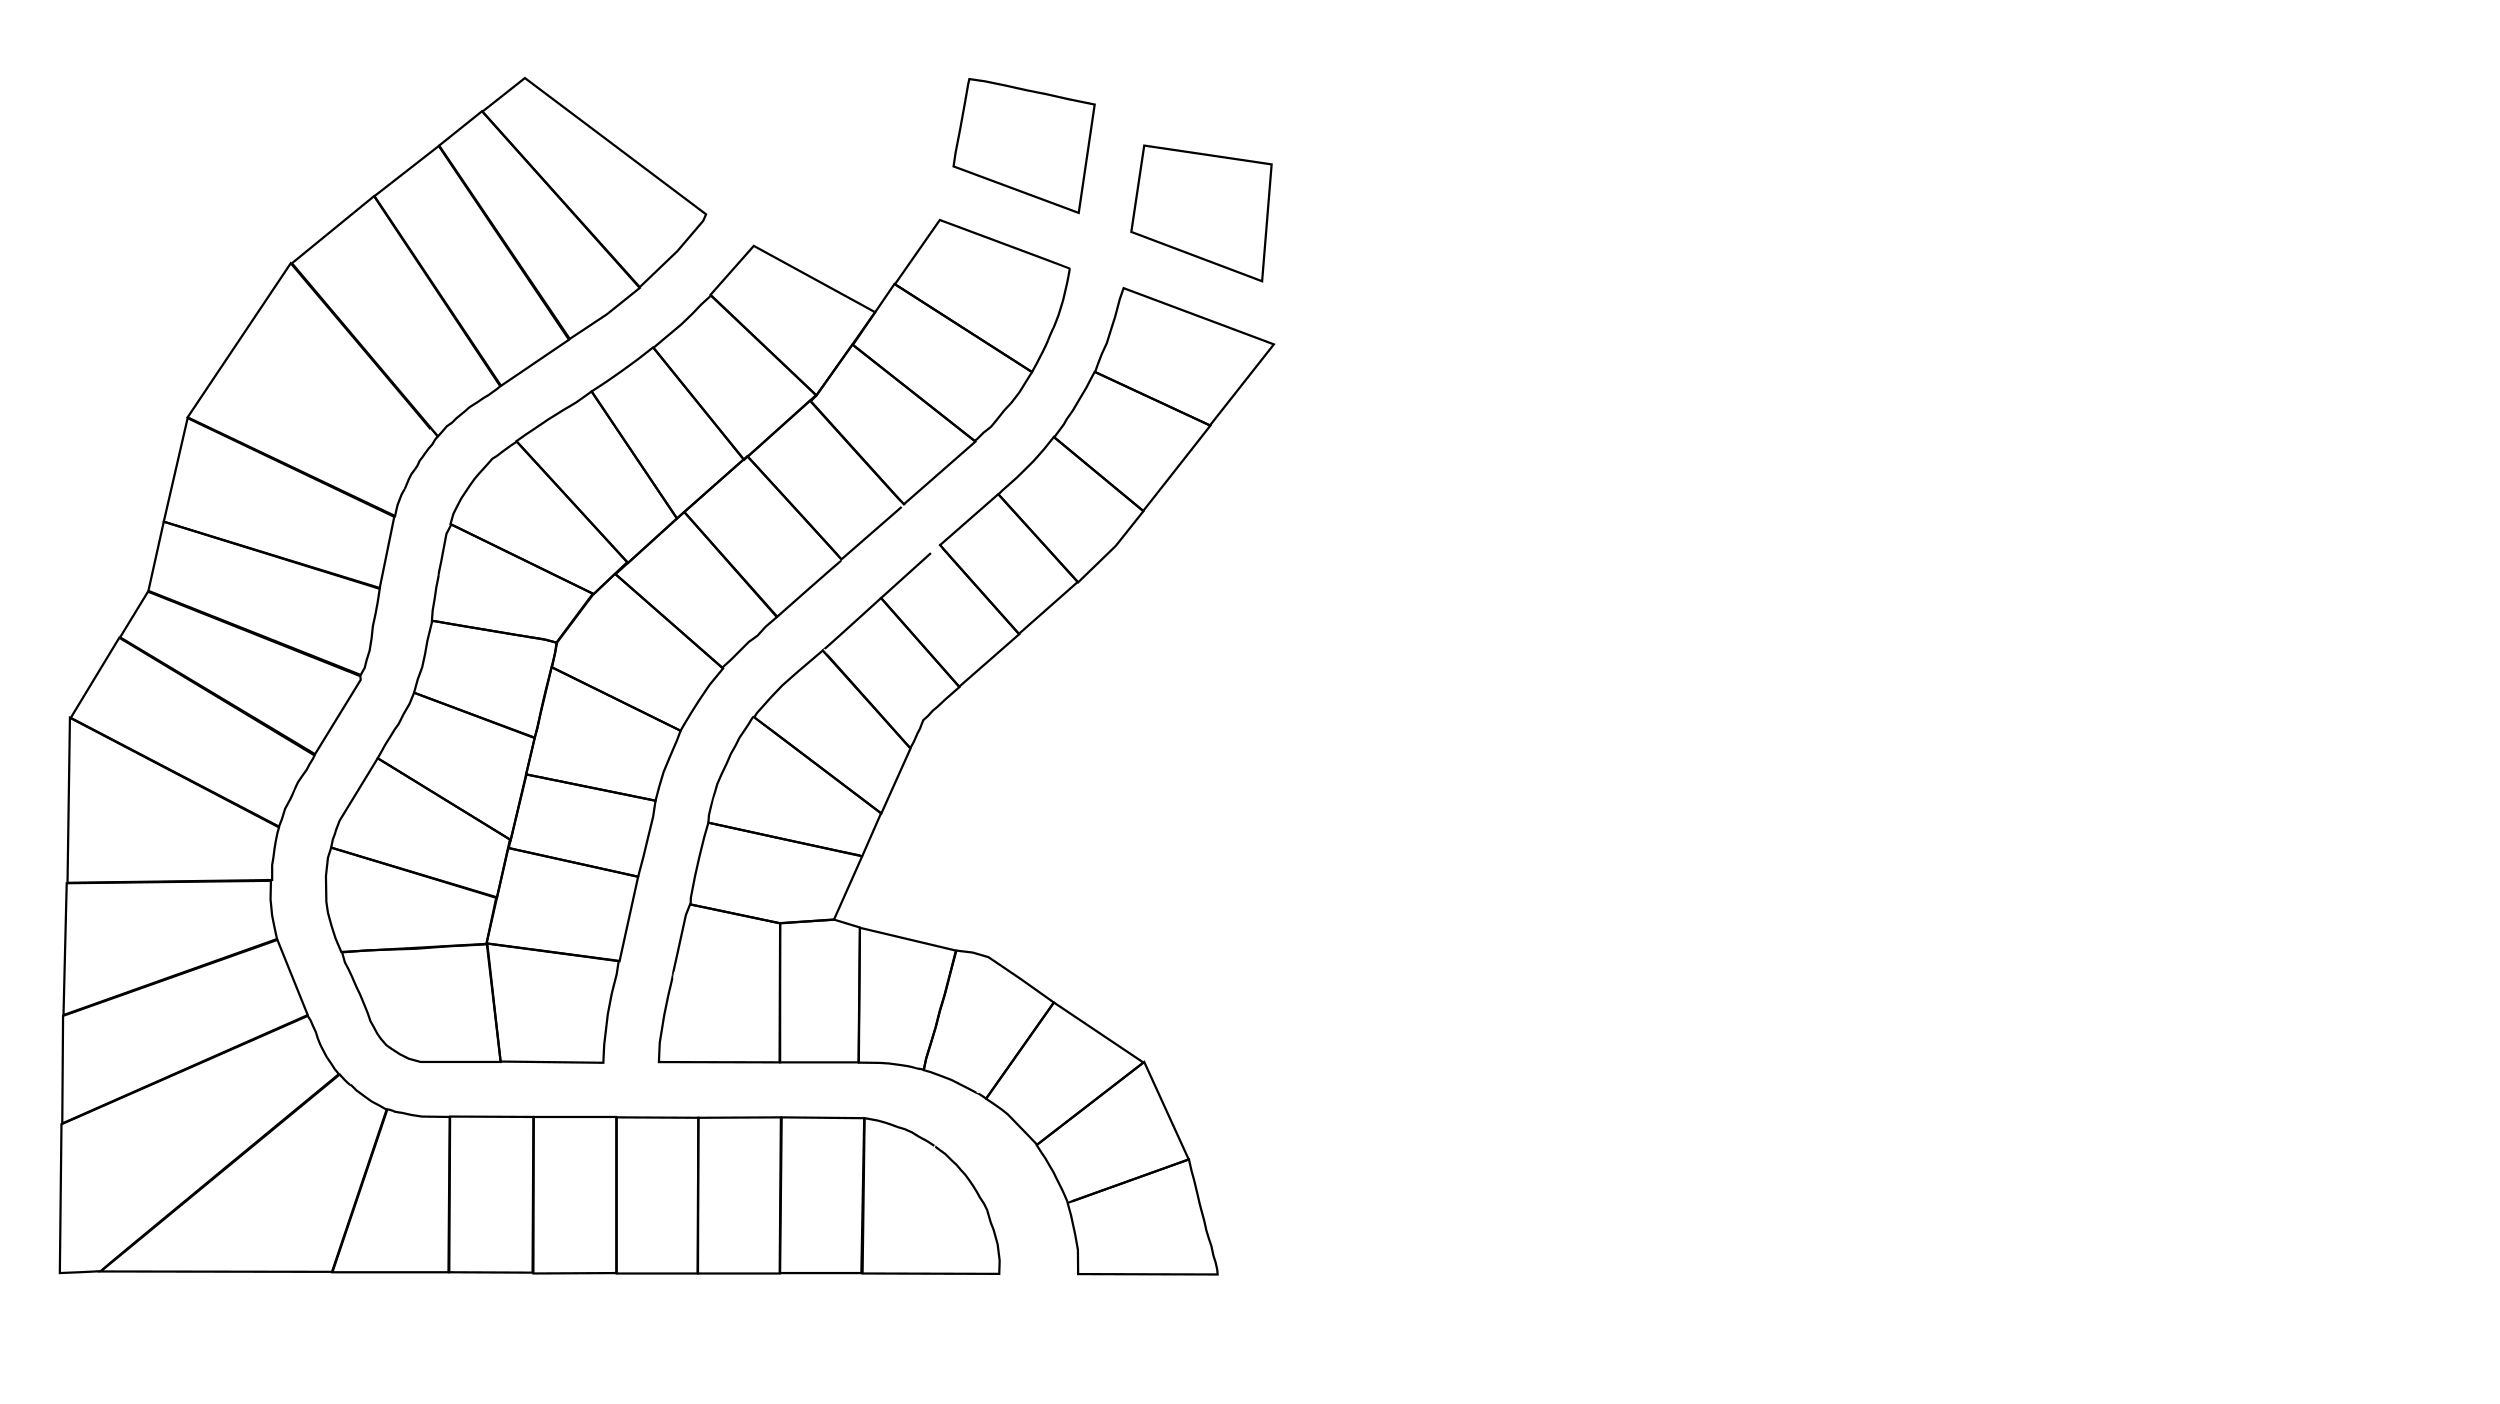 <?xml version="1.0" encoding="UTF-8" standalone="no"?>
<!DOCTYPE svg PUBLIC "-//W3C//DTD SVG 20010904//EN"
              "http://www.w3.org/TR/2001/REC-SVG-20010904/DTD/svg10.dtd">

<svg xmlns="http://www.w3.org/2000/svg" width="11.71in" height="6.574in" viewBox="0 0 1124 631">
    <path id="5-1"
        fill="none" stroke="black" stroke-width="1"
        d="M 571.73,73.91
           C 571.73,73.91 567.45,126.45 567.45,126.45
             567.45,126.45 508.64,104.27 508.64,104.27
             508.64,104.27 514.45,65.45 514.45,65.45
             514.45,65.45 571.73,73.91 571.73,73.91 Z" />
    <path id="4-1"
        fill="none" stroke="black" stroke-width="1"
        d="M 428.73,74.82
           C 428.73,74.82 429.64,68.64 429.64,68.64
             429.64,68.64 431.64,58.36 431.64,58.36
             431.64,58.36 433.64,47.36 433.64,47.36
             433.64,47.36 435.36,37.55 435.36,37.55
             435.36,37.55 435.82,35.55 435.82,35.55
             435.82,35.55 442.82,36.55 442.82,36.55
             442.82,36.55 451.64,38.36 451.64,38.36
             451.64,38.36 461.45,40.55 461.45,40.55
             461.45,40.55 470.55,42.36 470.55,42.36
             470.55,42.36 480.18,44.55 480.18,44.55
             480.18,44.55 492.18,47.00 492.18,47.00
             492.18,47.00 485.00,95.73 485.00,95.73
             485.00,95.73 428.73,74.82 428.73,74.82 Z" />
    <path id="3-16"
        fill="none" stroke="black" stroke-width="1"
        d="M 534.55,521.27
           C 534.55,521.27 480.00,540.82 480.00,540.82
             480.00,540.82 481.55,546.45 481.55,546.45
             481.55,546.45 483.45,555.27 483.45,555.27
             483.45,555.27 484.64,562.00 484.64,562.00
             484.64,562.00 484.73,572.82 484.73,572.82
             484.73,572.82 547.45,573.00 547.45,573.00
             547.45,573.00 547.27,570.82 547.27,570.82
             547.27,570.82 546.55,567.64 546.55,567.64
             546.55,567.64 545.55,564.45 545.55,564.45
             545.55,564.45 544.64,560.18 544.64,560.18
             544.64,560.18 543.55,557.00 543.55,557.00
             543.55,557.00 542.36,553.09 542.36,553.09
             542.36,553.09 541.45,548.91 541.45,548.91
             541.45,548.91 539.55,541.91 539.55,541.91
             539.55,541.91 538.18,536.00 538.18,536.00
             538.18,536.00 536.82,530.36 536.82,530.36
             536.82,530.36 535.73,526.45 535.73,526.45
             535.73,526.45 534.55,521.27 534.55,521.27 Z" />
    <path id="3-15"
        fill="none" stroke="black" stroke-width="1"
        d="M 514.45,477.45
           C 514.45,477.45 534.45,521.27 534.45,521.27
             534.45,521.27 479.73,540.91 480.00,540.82
             480.27,540.73 477.55,534.91 477.55,534.91
             477.55,534.91 475.45,530.73 475.45,530.73
             475.45,530.73 473.64,527.00 473.64,527.00
             473.64,527.00 471.64,523.64 471.64,523.64
             471.64,523.64 470.09,520.91 470.09,520.91
             470.09,520.91 468.00,517.82 468.00,517.82
             468.00,517.82 466.09,514.82 466.09,514.82
             466.09,514.82 514.45,477.45 514.45,477.45 Z" />
    <path id="3-14"
        fill="none" stroke="black" stroke-width="1"
        d="M 473.82,450.73
           C 473.82,450.73 514.09,477.73 514.09,477.73
             514.09,477.73 466.27,514.64 466.27,514.64
             466.27,514.64 461.91,510.09 461.91,510.09
             461.91,510.09 458.82,506.91 458.82,506.91
             458.82,506.91 455.91,503.91 455.91,503.91
             455.91,503.91 453.09,501.00 453.09,501.00
             453.09,501.00 450.36,498.82 450.36,498.82
             450.36,498.82 447.00,496.45 447.00,496.45
             447.00,496.45 443.36,494.00 443.36,494.00
             443.36,494.00 473.82,450.73 473.82,450.73 Z" />
    <path id="3-13"
        fill="none" stroke="black" stroke-width="1"
        d="M 430.00,427.38
           C 430.00,427.38 437.36,428.27 437.36,428.27
             437.36,428.27 444.45,430.36 444.45,430.36
             444.45,430.36 458.82,440.09 458.82,440.09
             458.82,440.09 473.82,450.73 473.82,450.73
             473.82,450.73 443.36,493.91 443.36,493.91
             443.36,493.91 439.73,491.45 439.64,491.55
             439.55,491.64 436.18,489.82 436.18,489.82
             436.18,489.82 431.91,487.64 431.91,487.64
             431.91,487.64 427.82,485.55 427.82,485.55
             427.82,485.55 422.82,483.64 422.82,483.64
             422.82,483.64 418.64,482.09 418.64,482.09
             418.64,482.09 415.27,481.09 415.27,481.09
             415.27,481.09 416.45,475.91 416.45,475.91
             416.45,475.91 420.73,461.82 420.73,461.82
             420.73,461.82 422.55,454.73 422.55,454.73
             422.55,454.73 424.82,447.09 424.82,447.09
             424.82,447.09 427.45,436.91 427.45,436.91
             427.45,436.91 430.00,427.38 430.00,427.38 Z" />
    <path id="3-12"
        fill="none" stroke="black" stroke-width="1"
        d="M 395.75,477.88
           C 395.75,477.88 399.63,478.13 399.63,478.13
             399.63,478.13 405.25,478.88 405.25,478.88
             405.25,478.88 408.38,479.38 408.38,479.38
             408.38,479.38 411.75,480.13 411.88,480.25
             412.00,480.38 415.38,480.88 415.38,480.88
             415.38,480.88 416.38,475.88 416.38,475.88
             416.38,475.88 418.63,468.63 418.63,468.63
             418.63,468.63 420.75,461.50 420.75,461.50
             420.75,461.50 422.50,454.50 422.50,454.50
             422.50,454.50 424.63,447.50 424.63,447.50
             424.63,447.50 427.63,435.88 427.63,435.88
             427.63,435.88 429.75,427.38 429.75,427.38
             429.75,427.38 386.63,417.13 386.63,417.13
             386.63,417.13 386.13,477.75 386.13,477.75
             386.13,477.75 395.75,477.88 395.75,477.88 Z" />
    <path id="3-11"
        fill="none" stroke="black" stroke-width="1"
        d="M 350.75,415.00
           C 350.75,415.00 350.75,477.63 350.75,477.63
             350.75,477.63 386.00,477.63 386.00,477.63
             386.00,477.63 386.63,417.00 386.63,417.00
             386.63,417.00 375.13,413.50 375.13,413.50
             375.13,413.50 350.75,415.00 350.75,415.00 Z" />
    <path id="3-10"
        fill="none" stroke="black" stroke-width="1"
        d="M 310.25,406.63
           C 310.25,406.63 350.75,415.13 350.75,415.13
             350.75,415.13 350.50,477.63 350.50,477.63
             350.50,477.63 296.25,477.50 296.25,477.50
             296.25,477.50 296.63,468.75 296.63,468.75
             296.63,468.75 298.63,456.50 298.63,456.50
             298.63,456.50 300.50,447.38 300.50,447.38
             300.50,447.38 302.63,438.63 302.50,438.50
             302.38,438.38 304.38,429.63 304.38,429.63
             304.38,429.63 306.38,420.50 306.38,420.50
             306.38,420.50 308.38,411.38 308.38,411.38
             308.38,411.38 310.25,406.63 310.25,406.63 Z" />
    <path id="3-9"
        fill="none" stroke="black" stroke-width="1"
        d="M 318.50,369.88
           C 318.50,369.88 387.63,385.00 387.63,385.00
             387.63,385.00 375.00,413.38 375.00,413.38
             375.00,413.38 350.88,415.13 350.88,415.13
             350.88,415.13 310.50,406.63 310.50,406.63
             310.50,406.63 310.63,403.50 310.63,403.50
             310.63,403.50 312.50,393.88 312.50,393.88
             312.50,393.88 314.50,385.00 314.50,385.00
             314.50,385.00 316.63,376.38 316.63,376.38
             316.63,376.38 318.50,369.88 318.50,369.88 Z" />
    <path id="3-8"
        fill="none" stroke="black" stroke-width="1"
        d="M 387.75,384.75
           C 387.63,385.13 318.50,369.88 318.50,369.88
             318.50,369.88 318.75,366.50 318.75,366.50
             318.75,366.50 320.38,359.38 320.50,359.25
             320.63,359.13 322.50,352.50 322.50,352.50
             322.50,352.50 324.63,347.63 324.63,347.63
             324.63,347.63 326.63,343.50 326.63,343.50
             326.63,343.50 328.63,338.88 328.63,338.88
             328.63,338.88 330.63,335.38 330.63,335.38
             330.63,335.38 332.50,331.63 332.50,331.63
             332.50,331.63 334.63,328.50 334.63,328.50
             334.63,328.50 336.63,325.50 336.63,325.50
             336.63,325.50 338.50,322.25 338.75,322.25
             339.00,322.25 396.13,365.63 396.13,365.63
             396.13,365.63 387.88,384.38 387.75,384.75 Z" />
    <path id="3-7"
        fill="none" stroke="black" stroke-width="1"
        d="M 369.88,292.50
           C 369.88,292.50 409.38,336.50 409.38,336.50
             409.38,336.50 396.25,365.75 396.25,365.75
             396.25,365.75 339.13,322.50 339.13,322.50
             339.13,322.50 340.38,320.50 340.38,320.50
             340.38,320.50 346.75,313.38 346.75,313.38
             346.75,313.38 351.63,308.25 351.63,308.25
             351.63,308.25 359.00,301.75 359.00,301.75
             359.00,301.75 369.88,292.50 369.88,292.50 Z" />
    <path id="3-6"
        fill="none" stroke="black" stroke-width="1"
        d="M 396.13,268.88
           C 396.13,268.88 370.00,292.63 370.00,292.38
             370.00,292.13 409.25,336.38 409.25,336.38
             409.25,336.38 410.75,333.75 410.75,333.75
             410.75,333.75 411.75,331.50 411.75,331.50
             411.75,331.50 412.50,329.75 412.50,329.75
             412.50,329.75 413.63,327.63 413.63,327.63
             413.63,327.63 414.38,325.63 414.38,325.63
             414.38,325.63 415.13,323.75 415.13,323.75
             415.13,323.75 417.25,321.88 417.25,321.88
             417.25,321.88 419.38,319.50 419.38,319.50
             419.38,319.50 421.50,317.75 421.50,317.75
             421.50,317.75 423.38,316.00 423.38,316.00
             423.38,316.00 425.25,314.25 425.25,314.25
             425.25,314.25 431.38,308.88 431.38,308.88
             431.38,308.88 396.13,268.88 396.13,268.88 Z" />
    <path id="3-5"
        fill="none" stroke="black" stroke-width="1"
        d="M 422.63,245.00
           C 422.75,244.88 396.13,268.88 396.13,268.88
             396.13,268.88 431.25,308.75 431.25,308.75
             431.25,308.75 458.25,285.13 458.25,285.13
             458.25,285.13 422.50,245.13 422.63,245.00 Z" />
    <path id="3-4"
        fill="none" stroke="black" stroke-width="1"
        d="M 448.82,222.18
           C 448.82,222.18 422.64,245.09 422.64,245.09
             422.64,245.09 458.09,285.00 458.09,285.00
             458.09,285.00 484.55,261.64 484.55,261.64
             484.55,261.64 448.82,222.18 448.82,222.18 Z" />
    <path id="3-3"
        fill="none" stroke="black" stroke-width="1"
        d="M 473.82,196.45
           C 473.82,196.45 469.45,201.91 469.45,201.91
             469.45,201.91 464.64,207.36 464.64,207.36
             464.64,207.36 457.18,214.73 457.18,214.73
             457.18,214.73 450.73,220.45 450.73,220.45
             450.73,220.45 448.91,222.27 448.91,222.27
             448.91,222.27 484.73,261.82 484.73,261.82
             484.73,261.82 501.64,245.45 501.64,245.45
             501.64,245.45 514.09,229.82 514.09,229.82
             514.09,229.82 473.82,196.45 473.82,196.45 Z" />
    <path id="3-2"
        fill="none" stroke="black" stroke-width="1"
        d="M 492.18,167.18
           C 492.18,167.18 490.18,170.91 490.18,170.91
             490.18,170.91 488.45,174.27 488.45,174.27
             488.45,174.27 485.36,179.45 485.36,179.45
             485.36,179.45 482.36,184.55 482.36,184.55
             482.36,184.55 479.55,188.55 479.55,188.55
             479.55,188.55 478.36,190.73 478.36,190.73
             478.36,190.73 475.45,194.64 475.45,194.64
             475.45,194.64 474.00,196.64 474.00,196.64
             474.00,196.64 514.00,229.73 514.00,229.73
             514.00,229.73 544.18,191.36 544.18,191.36
             544.18,191.36 492.18,167.18 492.18,167.18 Z" />
    <path id="3-1"
        fill="none" stroke="black" stroke-width="1"
        d="M 505.18,129.55
           C 505.18,129.55 503.45,134.55 503.45,134.55
             503.45,134.55 501.36,142.45 501.36,142.45
             501.36,142.45 499.45,148.45 499.45,148.45
             499.45,148.45 497.64,154.27 497.64,154.27
             497.64,154.27 495.36,159.18 495.36,159.18
             495.36,159.18 493.45,164.18 493.45,164.18
             493.45,164.18 492.36,167.27 492.36,167.27
             492.36,167.27 544.00,191.27 544.00,191.27
             544.00,191.27 572.73,154.82 572.73,154.82
             572.73,154.82 505.18,129.55 505.18,129.55 Z" />
    <path id="2-22"
        fill="none" stroke="black" stroke-width="1"
        d="M 277.27,438.00
           C 277.27,438.00 275.09,446.55 275.09,446.55
             275.09,446.55 273.27,456.00 273.27,456.00
             273.27,456.00 271.64,469.82 271.64,469.82
             271.64,469.82 271.27,477.82 271.27,477.82
             271.27,477.82 225.09,477.27 225.09,477.27
             225.09,477.27 219.09,424.18 219.09,424.18
             219.09,424.18 278.18,432.00 278.18,432.00
             278.18,432.00 277.27,438.00 277.27,438.00 Z" />
    <path id="2-21"
        fill="none" stroke="black" stroke-width="1"
        d="M 278.55,432.18
           C 278.55,432.18 286.91,394.18 286.91,394.18
             286.91,394.18 228.55,381.27 228.55,381.27
             228.55,381.27 218.73,424.18 218.73,424.18
             218.73,424.18 278.55,432.18 278.55,432.18 Z" />
    <path id="2-20"
        fill="none" stroke="black" stroke-width="1"
        d="M 236.73,348.18
           C 236.73,348.18 228.73,381.27 228.73,381.27
             228.73,381.27 286.91,394.18 286.91,394.18
             286.91,394.18 289.27,385.27 289.27,385.27
             289.27,385.27 291.64,375.45 291.64,375.45
             291.64,375.45 293.64,367.27 293.64,367.27
             293.64,367.27 294.73,360.00 294.73,360.00
             294.73,360.00 236.73,348.18 236.73,348.18 Z" />
    <path id="2-19"
        fill="none" stroke="black" stroke-width="1"
        d="M 306.00,328.55
           C 306.00,328.55 304.36,332.91 304.36,332.91
             304.36,332.91 302.55,337.09 302.55,337.09
             302.55,337.09 300.55,341.82 300.55,341.82
             300.55,341.82 298.36,347.09 298.36,347.09
             298.36,347.09 296.36,353.82 296.36,353.82
             296.36,353.82 294.73,360.00 294.73,360.00
             294.73,360.00 236.55,348.18 236.55,348.18
             236.55,348.18 248.00,300.00 248.00,300.00
             248.00,300.00 306.00,328.55 306.00,328.55 Z" />
    <path id="2-18"
        fill="none" stroke="black" stroke-width="1"
        d="M 325.09,300.55
           C 325.09,300.55 319.09,307.82 319.09,307.82
             319.09,307.82 314.18,315.09 314.18,315.09
             314.18,315.09 310.73,320.55 310.73,320.55
             310.73,320.55 307.45,326.00 307.45,326.00
             307.45,326.00 306.00,328.55 306.00,328.55
             306.00,328.55 248.18,300.00 248.18,300.00
             248.18,300.00 250.55,288.73 250.55,288.73
             250.55,288.73 266.55,267.45 266.55,267.45
             266.55,267.45 276.55,258.00 276.55,258.00
             276.55,258.00 325.09,300.55 325.09,300.55 Z" />
    <path id="2-17"
        fill="none" stroke="black" stroke-width="1"
        d="M 276.73,258.18
           C 276.73,258.18 324.73,300.18 324.73,300.18
             324.73,300.18 328.73,296.55 328.73,296.55
             328.73,296.55 333.09,292.18 333.09,292.18
             333.09,292.18 336.73,288.55 336.73,288.55
             336.73,288.55 340.55,285.82 340.55,285.82
             340.55,285.82 344.18,281.82 344.18,281.82
             344.18,281.82 349.27,277.45 349.27,277.45
             349.27,277.45 307.64,230.18 307.64,230.18
             307.64,230.18 276.73,258.18 276.73,258.18 Z" />
    <path id="2-16"
        fill="none" stroke="black" stroke-width="1"
        d="M 336.00,205.09
           C 336.00,205.09 378.91,251.82 378.55,251.82
             378.18,251.82 349.45,277.27 349.45,277.27
             349.45,277.27 307.64,230.18 307.64,230.18
             307.64,230.18 336.00,205.09 336.00,205.09 Z" />
    <path id="2-15"
        fill="none" stroke="black" stroke-width="1"
        d="M 364.18,180.18
           C 364.18,180.18 406.36,227.09 406.55,226.91
             406.73,226.73 378.36,251.45 378.36,251.45
             378.36,251.45 336.18,205.27 336.18,205.27
             336.18,205.27 364.18,180.18 364.18,180.18 Z" />
    <path id="2-14"
        fill="none" stroke="black" stroke-width="1"
        d="M 383.27,154.91
           C 383.27,154.91 438.55,198.55 438.55,198.55
             438.55,198.55 406.36,226.73 406.36,226.73
             406.36,226.73 364.55,180.36 364.55,180.36
             364.55,180.36 366.73,178.18 366.73,178.18
             366.73,178.18 383.27,154.91 383.27,154.91 Z" />
    <path id="2-13"
        fill="none" stroke="black" stroke-width="1"
        d="M 383.45,155.09
           C 383.45,155.09 402.18,127.64 402.18,127.64
             402.18,127.64 464.00,167.27 464.00,167.27
             464.00,167.27 461.27,171.64 461.27,171.64
             461.27,171.64 458.36,176.36 458.36,176.36
             458.36,176.36 454.73,181.09 454.73,181.09
             454.73,181.09 451.64,184.36 451.64,184.36
             451.64,184.36 448.18,188.73 448.18,188.73
             448.18,188.73 445.64,191.82 445.64,191.82
             445.64,191.82 442.18,194.55 442.18,194.55
             442.18,194.55 439.27,197.45 439.27,197.45
             439.27,197.45 438.18,198.18 438.18,198.18
             438.18,198.18 383.45,155.09 383.45,155.09 Z" />
    <path id="2-12"
        fill="none" stroke="black" stroke-width="1"
        d="M 422.55,98.91
           C 422.55,98.91 480.73,120.55 480.91,120.73
             481.09,120.91 479.82,127.09 479.82,127.09
             479.82,127.09 478.00,134.91 478.00,134.91
             478.00,134.91 476.00,141.45 476.00,141.45
             476.00,141.45 473.82,147.27 473.64,147.45
             473.45,147.64 471.09,153.09 471.27,152.91
             471.45,152.73 469.09,157.64 469.09,157.64
             469.09,157.64 466.00,163.64 466.00,163.64
             466.00,163.64 464.00,167.27 464.00,167.27
             464.00,167.27 402.36,127.82 402.36,127.82
             402.36,127.82 422.55,98.91 422.55,98.91 Z" />
    <path id="2-11"
        fill="none" stroke="black" stroke-width="1"
        d="M 319.45,132.55
           C 319.45,132.55 338.91,110.55 338.91,110.55
             338.91,110.55 393.45,140.36 393.45,140.36
             393.45,140.36 367.09,177.82 367.09,177.82
             367.09,177.82 319.45,132.55 319.45,132.55 Z" />
    <path id="2-10"
        fill="none" stroke="black" stroke-width="1"
        d="M 293.82,156.36
           C 293.82,156.36 298.55,152.36 298.55,152.36
             298.55,152.36 306.36,145.82 306.36,145.82
             306.36,145.82 311.27,141.09 311.27,141.09
             311.27,141.09 315.27,136.91 315.27,136.91
             315.27,136.91 319.64,132.91 319.64,132.91
             319.64,132.91 366.91,177.64 366.91,177.64
             366.91,177.64 334.55,206.73 334.55,206.73
             334.55,206.73 293.82,156.36 293.82,156.36 Z" />
    <path id="2-9"
        fill="none" stroke="black" stroke-width="1"
        d="M 266.00,176.00
           C 266.00,176.00 304.36,233.09 304.36,233.09
             304.36,233.09 334.36,206.55 334.36,206.55
             334.36,206.55 293.64,156.18 293.64,156.18
             293.64,156.18 286.91,161.45 286.91,161.45
             286.91,161.45 280.18,166.36 280.18,166.36
             280.18,166.36 273.45,171.09 273.45,171.09
             273.45,171.09 266.00,176.00 266.00,176.00 Z" />
    <path id="2-8"
        fill="none" stroke="black" stroke-width="1"
        d="M 282.36,253.09
           C 282.36,253.09 304.36,233.09 304.36,233.09
             304.36,233.09 266.00,176.00 266.00,176.00
             266.00,176.00 259.09,180.91 259.09,180.91
             259.09,180.91 253.27,184.36 253.27,184.36
             253.27,184.36 246.55,188.55 246.55,188.55
             246.55,188.55 240.91,192.36 240.91,192.36
             240.91,192.36 236.55,195.27 236.55,195.27
             236.55,195.27 232.18,198.36 232.18,198.36
             232.18,198.36 282.36,253.09 282.36,253.09 Z" />
    <path id="2-7"
        fill="none" stroke="black" stroke-width="1"
        d="M 266.91,267.09
           C 266.91,267.09 282.00,252.73 282.00,252.73
             282.00,252.73 232.36,198.55 232.36,198.55
             232.36,198.55 229.64,200.36 229.64,200.36
             229.64,200.36 226.36,202.73 226.36,202.73
             226.36,202.73 223.27,205.09 223.27,205.09
             223.27,205.09 221.45,206.18 221.45,206.18
             221.45,206.18 218.55,209.45 218.55,209.45
             218.55,209.45 215.09,213.27 215.09,213.27
             215.09,213.27 213.27,215.45 213.27,215.45
             213.27,215.45 211.45,218.00 211.45,218.00
             211.45,218.00 209.27,221.27 209.27,221.27
             209.27,221.27 207.45,224.00 207.45,224.00
             207.45,224.00 205.64,227.45 205.64,227.45
             205.64,227.45 203.82,231.09 203.82,231.09
             203.82,231.09 202.55,235.64 202.55,235.64
             202.55,235.64 266.91,267.09 266.91,267.09 Z" />
    <path id="2-6"
        fill="none" stroke="black" stroke-width="1"
        d="M 250.18,288.91
           C 250.18,288.91 266.55,266.91 266.55,266.91
             266.55,266.91 202.91,235.82 202.91,235.82
             202.91,235.82 200.73,240.00 200.73,240.00
             200.73,240.00 199.45,246.73 199.45,246.73
             199.45,246.73 198.36,252.55 198.36,252.55
             198.36,252.55 197.09,258.36 197.27,258.18
             197.45,258.00 196.18,264.00 196.18,264.00
             196.18,264.00 195.45,269.09 195.45,269.09
             195.45,269.09 194.55,274.36 194.55,274.36
             194.55,274.36 194.18,279.09 194.18,279.09
             194.18,279.09 245.27,287.64 245.27,287.64
             245.27,287.64 250.18,288.91 250.18,288.91 Z" />
    <path id="2-5"
        fill="none" stroke="black" stroke-width="1"
        d="M 240.36,331.64
           C 240.36,331.64 241.64,327.45 241.64,327.45
             241.64,327.45 243.27,319.27 243.27,319.27
             243.27,319.27 245.45,310.00 245.45,310.00
             245.45,310.00 247.45,302.18 247.45,302.18
             247.45,302.18 249.64,293.45 249.64,293.45
             249.64,293.45 250.18,288.91 250.18,288.91
             250.18,288.91 244.73,287.45 244.73,287.45
             244.73,287.45 230.91,285.27 230.91,285.27
             230.91,285.27 222.18,283.82 222.18,283.82
             222.18,283.82 210.18,281.82 210.18,281.82
             210.18,281.82 198.36,279.82 198.73,279.82
             199.09,279.82 194.36,279.09 194.36,279.09
             194.36,279.09 192.18,288.00 192.18,288.00
             192.18,288.00 191.09,294.18 191.09,294.18
             191.09,294.18 189.82,300.00 189.82,300.00
             189.82,300.00 187.82,305.45 187.82,305.45
             187.82,305.45 186.18,311.45 186.18,311.45
             186.18,311.45 240.36,331.64 240.36,331.64 Z" />
    <path id="2-4"
        fill="none" stroke="black" stroke-width="1"
        d="M 169.82,340.91
           C 169.82,340.91 229.64,377.64 229.64,377.64
             229.64,377.64 240.36,331.82 240.36,331.82
             240.36,331.82 186.18,311.45 186.18,311.45
             186.18,311.45 184.18,316.36 184.18,316.36
             184.18,316.36 181.45,321.09 181.45,321.09
             181.45,321.09 179.27,325.45 179.27,325.45
             179.27,325.45 177.45,328.00 177.45,328.00
             177.45,328.00 175.45,331.27 175.45,331.27
             175.45,331.27 173.27,334.73 173.27,334.73
             173.27,334.73 171.27,338.36 171.27,338.36
             171.27,338.36 169.82,340.91 169.82,340.91 Z" />
    <path id="2-3"
        fill="none" stroke="black" stroke-width="1"
        d="M 223.45,403.45
           C 223.45,403.45 229.27,377.45 229.27,377.45
             229.27,377.45 169.82,340.91 169.82,340.91
             169.82,340.91 152.73,368.91 152.73,368.91
             152.73,368.91 150.73,374.00 150.91,373.82
             151.09,373.64 149.64,377.45 149.64,377.45
             149.64,377.45 148.91,381.09 148.91,381.09
             148.91,381.09 223.45,403.45 223.45,403.45 Z" />
    <path id="2-2"
        fill="none" stroke="black" stroke-width="1"
        d="M 218.73,424.36
           C 218.73,424.36 223.09,403.64 223.09,403.64
             223.09,403.64 148.91,381.09 148.91,381.09
             148.91,381.09 147.45,385.64 147.45,385.64
             147.45,385.64 146.55,393.82 146.55,393.82
             146.55,393.82 146.73,405.45 146.73,405.45
             146.73,405.45 147.45,410.36 147.45,410.36
             147.45,410.36 149.09,416.36 149.09,416.36
             149.09,416.36 150.91,422.00 150.91,422.00
             150.91,422.00 153.45,428.00 153.45,428.00
             153.45,428.00 218.73,424.36 218.73,424.36 Z" />
    <path id="2-1"
        fill="none" stroke="black" stroke-width="1"
        d="M 153.82,428.18
           C 153.82,428.18 165.27,427.27 165.27,427.27
             165.27,427.27 175.64,426.91 175.64,426.91
             175.64,426.91 187.09,426.55 187.09,426.55
             187.09,426.55 201.45,425.45 201.45,425.45
             201.45,425.45 212.36,424.91 212.36,424.91
             212.36,424.91 218.91,424.55 218.91,424.55
             218.91,424.55 225.09,477.45 225.09,477.45
             225.09,477.45 189.09,477.45 189.09,477.45
             189.09,477.45 183.82,476.00 183.82,476.00
             183.82,476.00 179.82,474.00 179.82,474.00
             179.82,474.00 176.18,471.64 176.18,471.64
             176.18,471.64 173.82,470.00 173.82,470.00
             173.82,470.00 171.27,467.09 171.27,467.09
             171.27,467.09 169.64,464.73 169.64,464.73
             169.64,464.73 168.18,462.00 168.18,462.00
             168.18,462.00 166.55,459.09 166.55,459.09
             166.55,459.09 165.45,455.82 165.45,455.82
             165.45,455.82 164.36,453.09 164.36,453.09
             164.36,453.09 163.09,450.00 163.09,450.00
             163.09,450.00 161.82,446.91 161.82,446.91
             161.82,446.91 160.55,444.36 160.55,444.36
             160.55,444.36 159.27,441.45 159.27,441.45
             159.27,441.45 158.18,438.91 158.18,438.91
             158.18,438.91 156.73,435.82 156.73,435.82
             156.73,435.82 155.09,432.73 155.09,432.73
             155.09,432.73 153.82,428.18 153.82,428.18 Z" />
    <path id="1-21"
        fill="none" stroke="black" stroke-width="1"
        d="M 388.73,502.73
           C 388.73,502.73 387.82,572.55 387.82,572.55
             387.82,572.55 449.27,572.73 449.27,572.73
             449.27,572.73 449.45,566.73 449.45,566.73
             449.45,566.73 449.09,563.82 449.09,563.82
             449.09,563.82 448.55,559.45 448.55,559.45
             448.55,559.45 447.64,556.18 447.64,556.18
             447.64,556.18 446.73,552.91 446.73,552.91
             446.73,552.91 445.45,549.64 445.45,549.64
             445.45,549.64 444.55,546.55 444.55,546.55
             444.55,546.55 443.82,544.00 443.82,544.00
             443.82,544.00 442.36,541.09 442.36,541.09
             442.36,541.09 440.55,538.36 440.55,538.36
             440.55,538.36 439.27,536.00 439.27,536.00
             439.27,536.00 437.82,533.64 437.82,533.64
             437.82,533.64 436.00,530.91 436.00,530.91
             436.00,530.91 434.00,528.18 434.00,528.18
             434.00,528.18 432.00,526.00 432.00,526.00
             432.00,526.00 430.18,523.82 430.18,523.82
             430.18,523.82 427.82,521.64 427.82,521.64
             427.82,521.64 425.09,518.91 425.09,518.91
             425.09,518.91 420.55,515.64 420.73,515.64
             420.91,515.64 416.91,513.09 416.91,513.09
             416.91,513.09 412.91,510.91 412.91,510.91
             412.91,510.91 410.00,509.09 410.00,509.09
             410.00,509.09 406.73,507.64 406.73,507.64
             406.73,507.64 403.64,506.73 403.64,506.73
             403.64,506.73 400.73,505.64 400.73,505.64
             400.73,505.64 398.00,504.73 398.00,504.73
             398.00,504.73 394.73,503.82 394.73,503.82
             394.73,503.82 391.82,503.27 391.82,503.27
             391.82,503.27 388.73,502.73 388.73,502.73 Z" />
    <path id="1-20"
        fill="none" stroke="black" stroke-width="1"
        d="M 351.45,502.36
           C 351.45,502.36 388.55,502.73 388.55,502.73
             388.55,502.73 387.27,572.36 387.27,572.36
             387.27,572.36 350.73,572.36 350.73,572.36
             350.73,572.36 351.45,502.36 351.45,502.36 Z" />
    <path id="1-19"
        fill="none" stroke="black" stroke-width="1"
        d="M 314.00,502.55
           C 314.00,502.55 351.09,502.36 351.09,502.36
             351.09,502.36 350.55,572.55 350.55,572.55
             350.55,572.55 313.82,572.55 313.82,572.55
             313.82,572.55 314.00,502.55 314.00,502.55 Z" />
    <path id="1-18"
        fill="none" stroke="black" stroke-width="1"
        d="M 277.27,502.36
           C 277.27,502.36 314.00,502.55 314.00,502.55
             314.00,502.55 313.64,572.55 313.64,572.55
             313.64,572.55 277.27,572.55 277.27,572.55
             277.27,572.55 277.27,502.36 277.27,502.36 Z" />
    <path id="1-17"
        fill="none" stroke="black" stroke-width="1"
        d="M 240.00,502.18
           C 240.00,502.18 277.09,502.18 277.09,502.18
             277.09,502.18 277.09,572.36 277.09,572.36
             277.09,572.36 239.82,572.55 239.82,572.55
             239.82,572.55 240.00,502.18 240.00,502.18 Z" />
    <path id="1-16"
        fill="none" stroke="black" stroke-width="1"
        d="M 202.36,502.00
           C 202.36,502.00 239.82,502.18 239.82,502.18
             239.82,502.18 239.45,572.18 239.45,572.18
             239.45,572.18 202.00,572.00 202.00,572.00
             202.00,572.00 202.36,502.00 202.36,502.00 Z" />
    <path id="1-15"
        fill="none" stroke="black" stroke-width="1"
        d="M 149.45,572.00
           C 149.45,572.00 201.64,572.00 201.64,572.00
             201.64,572.00 202.18,502.18 202.18,502.18
             202.18,502.18 189.64,502.00 189.64,502.00
             189.64,502.00 184.91,501.27 184.91,501.27
             184.91,501.27 180.91,500.36 180.91,500.36
             180.91,500.36 176.91,499.82 177.09,499.64
             177.27,499.45 174.18,498.73 174.18,498.73
             174.18,498.73 149.45,572.00 149.45,572.00 Z" />
    <path id="1-14"
        fill="none" stroke="black" stroke-width="1"
        d="M 45.27,571.64
           C 45.27,571.64 149.27,571.82 149.27,571.82
             149.27,571.82 173.82,498.91 173.82,498.91
             173.82,498.91 170.00,496.73 170.00,496.73
             170.00,496.73 167.09,495.27 166.91,495.09
             166.73,494.91 163.64,492.73 163.64,492.73
             163.64,492.73 160.18,490.18 160.18,490.18
             160.18,490.18 157.82,487.64 157.64,487.82
             157.45,488.00 155.09,485.64 155.09,485.64
             155.09,485.64 152.73,483.09 152.73,483.09
             152.73,483.09 45.27,571.64 45.27,571.64 Z" />
    <path id="1-13"
        fill="none" stroke="black" stroke-width="1"
        d="M 27.64,505.45
           C 27.64,505.45 26.91,572.36 26.91,572.36
             26.91,572.36 45.45,571.64 45.27,571.45
             45.09,571.27 152.36,482.91 152.36,482.91
             152.36,482.91 150.55,480.73 150.55,480.73
             150.55,480.73 148.91,478.18 148.91,478.18
             148.91,478.18 146.91,475.27 146.91,475.27
             146.91,475.27 145.09,471.82 145.09,471.82
             145.09,471.82 144.00,469.64 144.00,469.64
             144.00,469.64 142.91,466.91 142.91,466.91
             142.91,466.91 142.00,464.00 142.00,464.00
             142.00,464.00 140.73,461.27 140.73,461.27
             140.73,461.27 139.64,458.73 139.64,458.73
             139.64,458.73 138.36,456.73 138.36,456.73
             138.36,456.73 27.64,505.45 27.64,505.45 Z" />
    <path id="1-12"
        fill="none" stroke="black" stroke-width="1"
        d="M 28.36,456.73
           C 28.36,456.73 28.00,505.09 28.00,505.09
             28.00,505.09 138.36,456.36 138.36,456.36
             138.36,456.36 124.73,422.55 124.73,422.55
             124.73,422.55 28.36,456.73 28.36,456.73 Z" />
    <path id="1-11"
        fill="none" stroke="black" stroke-width="1"
        d="M 30.00,397.09
           C 30.00,397.09 28.55,456.36 28.55,456.36
             28.55,456.36 124.55,422.18 124.55,422.18
             124.55,422.18 123.45,417.09 123.45,417.09
             123.45,417.09 122.36,411.64 122.36,411.64
             122.36,411.64 121.64,404.36 121.64,404.36
             121.64,404.36 121.82,396.00 121.82,396.00
             121.82,396.00 30.00,397.09 30.00,397.09 Z" />
    <path id="1-10"
        fill="none" stroke="black" stroke-width="1"
        d="M 31.45,322.73
           C 31.45,322.73 30.36,396.91 30.36,396.91
             30.36,396.91 122.36,395.64 122.36,395.64
             122.36,395.64 122.36,388.91 122.36,388.91
             122.36,388.91 122.91,385.64 122.91,385.64
             122.91,385.64 123.45,381.45 123.45,381.45
             123.45,381.45 124.00,378.18 124.00,378.18
             124.00,378.18 124.73,374.55 124.73,374.55
             124.73,374.55 125.45,372.00 125.45,372.00
             125.45,372.00 31.45,322.73 31.45,322.73 Z" />
    <path id="1-9"
        fill="none" stroke="black" stroke-width="1"
        d="M 53.64,286.73
           C 53.64,286.73 31.82,322.73 31.82,322.73
             31.82,322.73 125.45,371.64 125.45,371.64
             125.45,371.64 126.73,368.36 126.73,368.36
             126.73,368.36 128.18,363.64 128.18,363.64
             128.18,363.64 130.55,359.27 130.55,359.27
             130.55,359.27 132.18,355.82 132.18,355.64
             132.18,355.45 134.00,351.64 134.00,351.64
             134.00,351.64 136.00,348.73 136.00,348.73
             136.00,348.73 137.82,346.18 137.82,346.18
             137.82,346.18 139.27,343.45 139.27,343.45
             139.27,343.45 140.73,341.09 140.73,341.09
             140.73,341.09 141.45,339.64 141.45,339.64
             141.45,339.64 53.64,286.73 53.64,286.73 Z" />
    <path id="1-8"
        fill="none" stroke="black" stroke-width="1"
        d="M 66.55,266.00
           C 66.55,266.00 54.00,286.55 54.00,286.55
             54.00,286.55 141.64,339.09 141.64,339.09
             141.64,339.09 162.18,305.64 162.18,305.64
             162.18,305.64 162.00,304.00 162.00,304.00
             162.00,304.00 66.55,266.00 66.55,266.00 Z" />
    <path id="1-7"
        fill="none" stroke="black" stroke-width="1"
        d="M 73.64,234.55
           C 73.64,234.55 66.73,265.64 66.73,265.64
             66.73,265.64 162.18,303.45 162.18,303.45
             162.18,303.45 164.00,300.18 164.00,300.18
             164.00,300.18 164.91,296.55 164.91,296.55
             164.91,296.55 166.18,292.55 166.18,292.55
             166.18,292.55 167.09,286.91 167.09,286.91
             167.09,286.91 167.64,281.64 167.64,281.64
             167.64,281.64 168.91,275.64 168.91,275.64
             168.91,275.64 169.82,270.73 169.82,270.73
             169.82,270.73 170.73,264.73 170.73,264.73
             170.73,264.73 73.64,234.55 73.64,234.55 Z" />
    <path id="1-6"
        fill="none" stroke="black" stroke-width="1"
        d="M 84.36,188.00
           C 84.36,188.00 73.64,234.55 73.64,234.55
             73.64,234.55 170.73,264.36 170.73,264.36
             170.73,264.36 177.27,232.36 177.27,232.36
             177.27,232.36 84.36,188.00 84.36,188.00 Z" />
    <path id="1-5"
        fill="none" stroke="black" stroke-width="1"
        d="M 130.73,118.36
           C 130.73,118.36 84.36,187.64 84.36,187.64
             84.36,187.64 177.64,232.00 177.64,232.00
             177.64,232.00 178.18,229.45 178.18,229.45
             178.18,229.45 178.73,227.09 178.73,227.09
             178.73,227.09 179.64,224.73 179.64,224.73
             179.64,224.73 180.55,222.36 180.55,222.36
             180.55,222.36 181.82,220.00 181.82,220.18
             181.82,220.36 182.91,217.64 182.91,217.64
             182.91,217.64 183.82,215.45 183.82,215.45
             183.82,215.45 184.91,213.27 184.91,213.27
             184.91,213.27 186.36,211.27 186.36,211.27
             186.36,211.27 187.64,209.45 187.64,209.45
             187.64,209.45 188.73,207.09 188.73,207.09
             188.73,207.09 190.00,205.45 190.00,205.45
             190.00,205.45 191.27,203.64 191.27,203.64
             191.27,203.64 192.73,201.64 192.73,201.64
             192.73,201.64 194.36,199.82 194.36,199.82
             194.36,199.82 195.64,197.64 195.64,197.64
             195.64,197.64 196.36,196.73 196.55,196.55
             196.73,196.36 130.73,118.36 130.73,118.36 Z" />
    <path id="1-4"
        fill="none" stroke="black" stroke-width="1"
        d="M 168.18,88.18
           C 168.18,88.18 131.27,118.36 131.27,118.36
             131.27,118.36 196.91,196.18 196.91,196.18
             196.91,196.18 198.73,194.18 198.73,194.18
             198.73,194.18 200.91,191.64 200.91,191.64
             200.91,191.64 203.27,190.00 203.27,190.00
             203.27,190.00 205.27,188.00 205.27,188.00
             205.27,188.00 207.27,186.36 207.27,186.36
             207.27,186.36 209.27,184.73 209.27,184.73
             209.27,184.73 211.09,183.09 211.09,183.09
             211.09,183.09 213.09,181.82 213.09,181.82
             213.09,181.82 215.09,180.55 215.09,180.55
             215.09,180.55 217.45,178.91 217.45,178.91
             217.45,178.91 219.64,177.64 219.64,177.64
             219.64,177.64 221.64,176.18 221.64,176.18
             221.64,176.18 223.45,174.91 223.45,174.91
             223.45,174.91 224.91,173.64 224.91,173.64
             224.91,173.64 168.18,88.18 168.18,88.18 Z" />
    <path id="1-3"
        fill="none" stroke="black" stroke-width="1"
        d="M 197.27,65.64
           C 197.27,65.64 168.36,88.18 168.36,88.18
             168.36,88.18 225.27,173.45 225.27,173.45
             225.27,173.45 255.82,152.73 255.82,152.73
             255.82,152.73 197.27,65.64 197.27,65.64 Z" />
    <path id="1-2"
        fill="none" stroke="black" stroke-width="1"
        d="M 216.73,50.00
           C 216.73,50.00 197.45,65.45 197.45,65.45
             197.45,65.45 256.18,152.36 256.18,152.36
             256.18,152.36 272.91,141.27 272.91,141.27
             272.91,141.27 287.64,129.45 287.64,129.45
             287.64,129.45 216.73,50.00 216.73,50.00 Z" />
    <path id="1-1"
        fill="none" stroke="black" stroke-width="1"
        d="M 236.00,35.09
           C 236.00,35.09 216.91,50.18 216.91,50.18
             216.91,50.18 287.64,129.09 287.64,129.09
             287.64,129.09 304.55,112.91 304.55,112.91
             304.55,112.91 316.18,99.27 316.18,99.27
             316.18,99.27 317.45,96.36 317.45,96.36
             317.45,96.36 236.00,35.09 236.00,35.09 Z" />
</svg>
